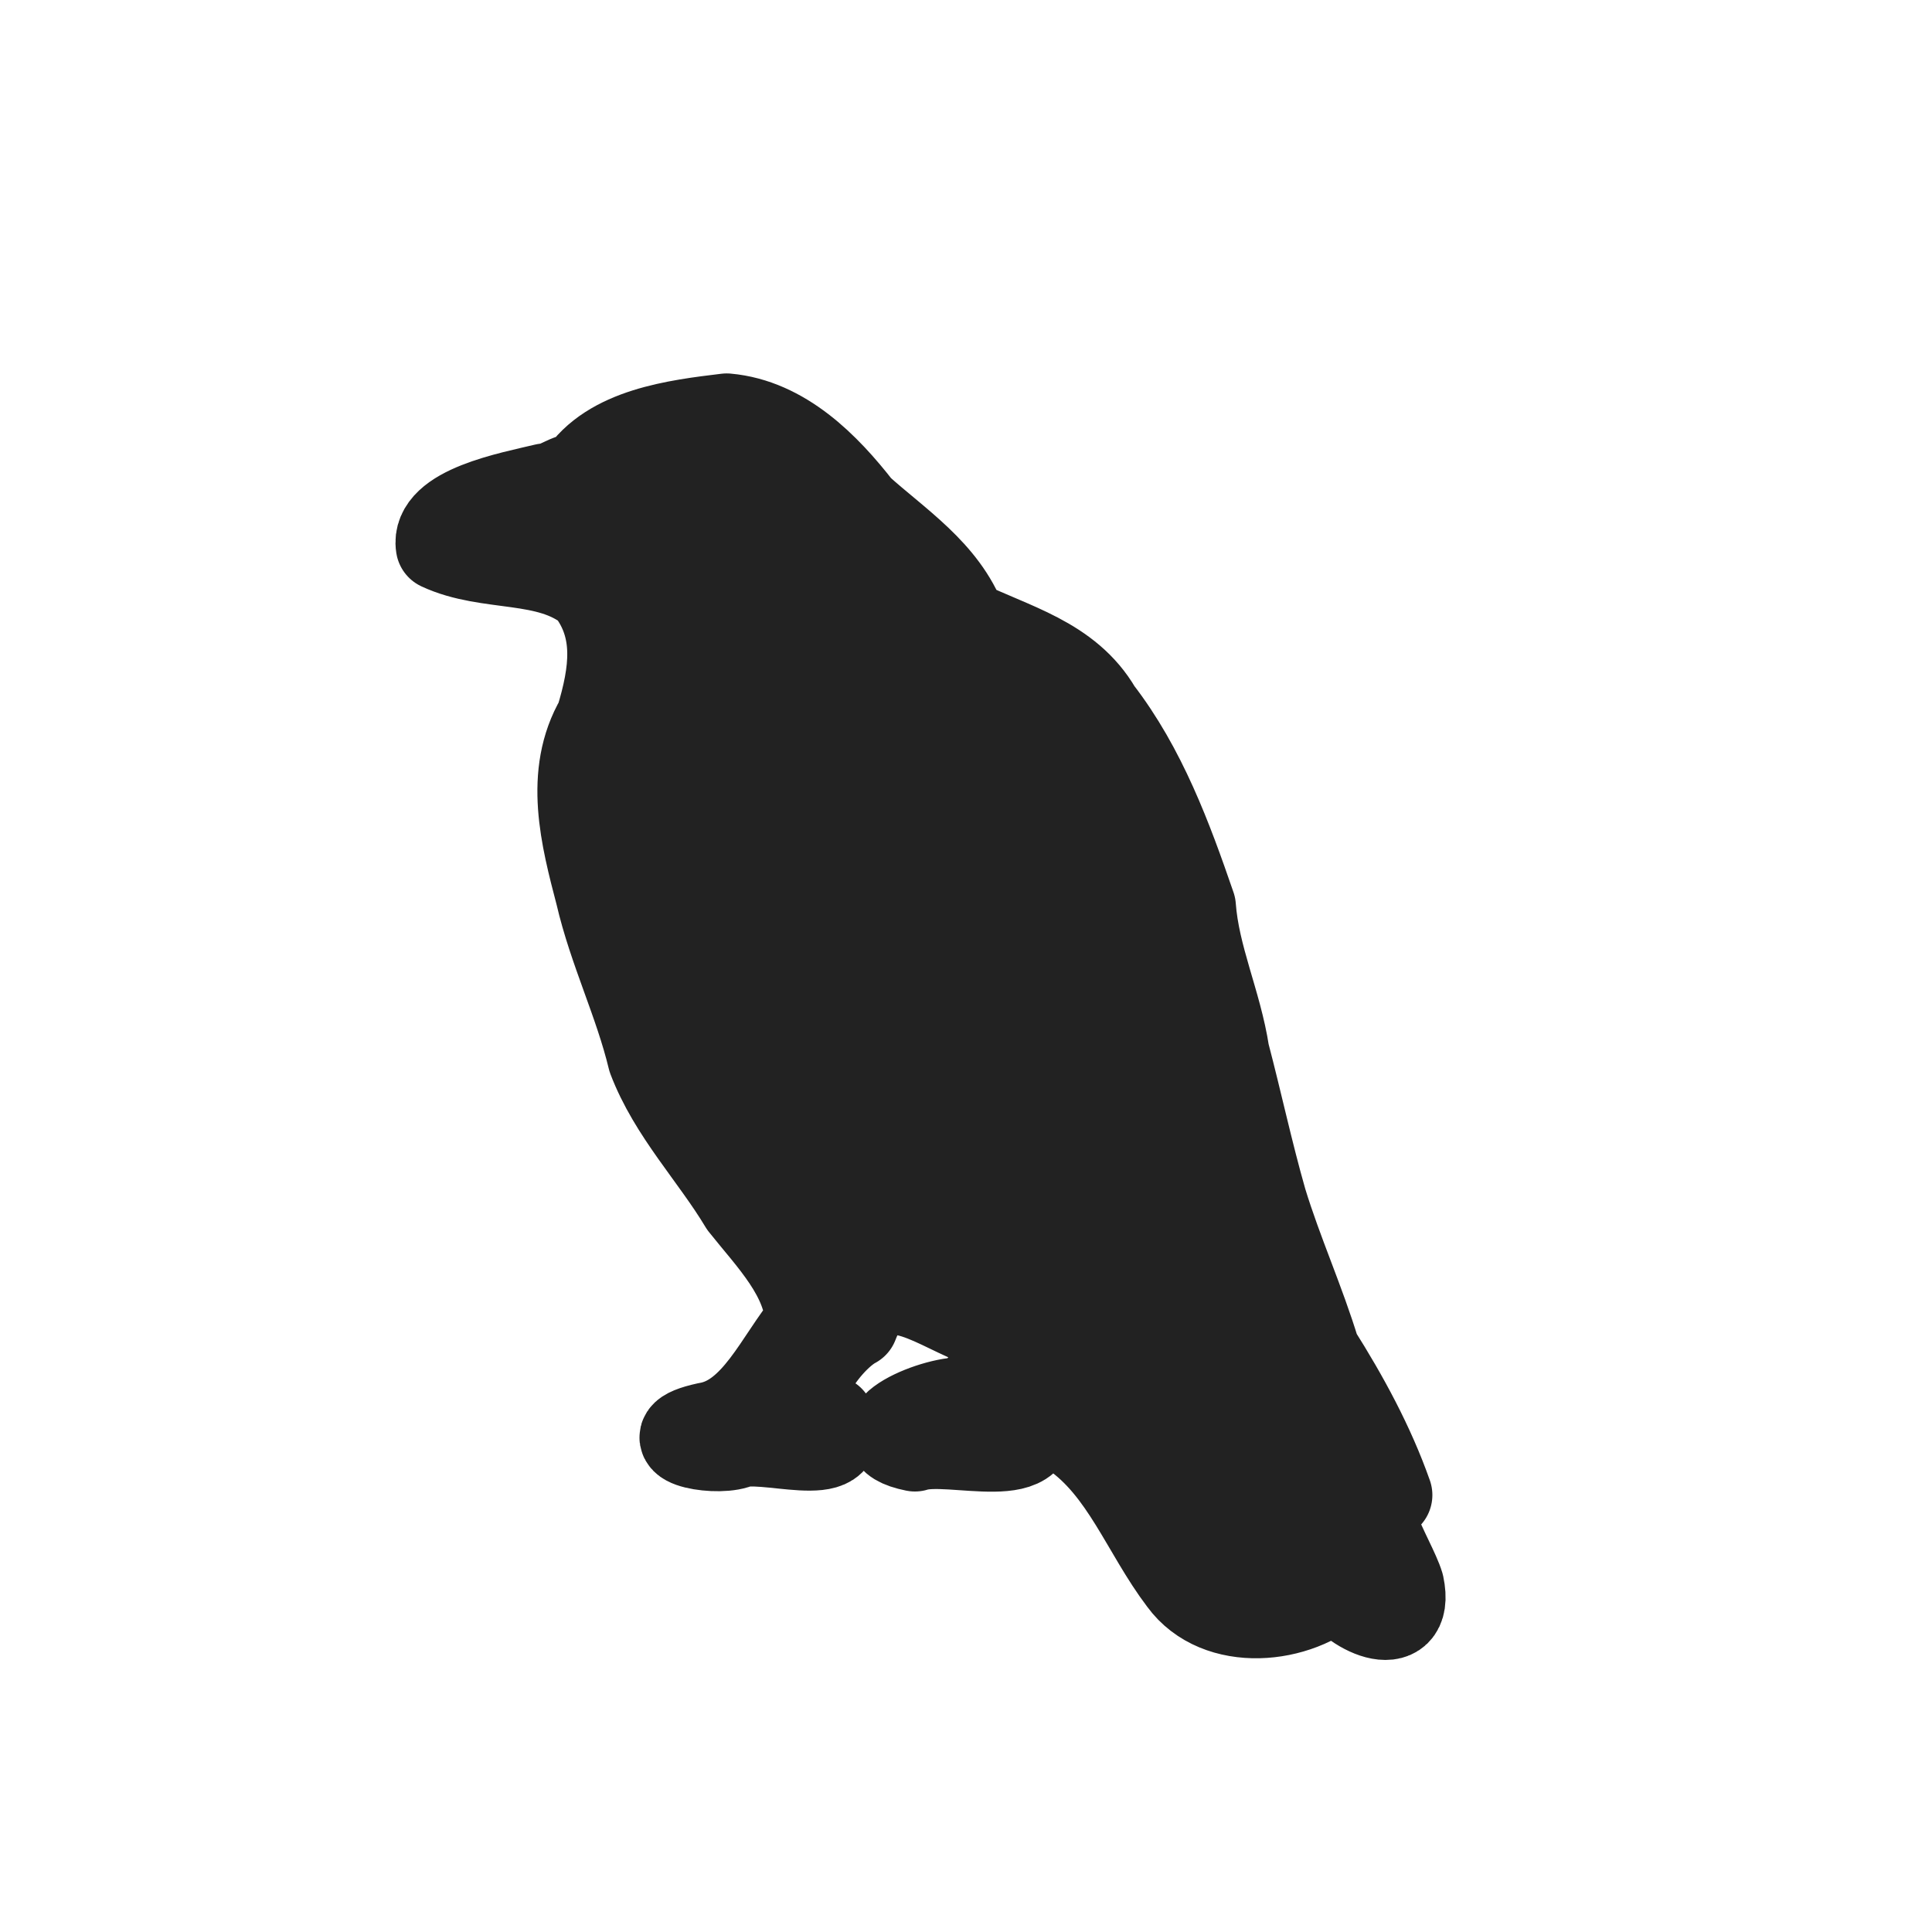 <svg width="480" height="480" xmlns="http://www.w3.org/2000/svg" xmlns:se="http://svg-edit.googlecode.com" xmlns:xlink="http://www.w3.org/1999/xlink" xmlns:dc="http://purl.org/dc/elements/1.1/" xmlns:cc="http://creativecommons.org/ns#" xmlns:rdf="http://www.w3.org/1999/02/22-rdf-syntax-ns#" xmlns:inkscape="http://www.inkscape.org/namespaces/inkscape" style="">
                                    <title>my vector image</title>
                                    <!-- Created with Vector Paint - http://www.vectorpaint.yaks.com/ https://chrome.google.com/webstore/detail/hnbpdiengicdefcjecjbnjnoifekhgdo -->
                                    <!--rect id="backgroundrect" width="100%" height="100%" x="0" y="0" fill="#FFFFFF" stroke="none"/-->
                                <g style="" class="currentLayer"><title>Layer 1</title><path fill="#222222" fill-opacity="1" stroke="#222222" stroke-opacity="1" style="color: rgb(0, 0, 0);" stroke-width="22" stroke-dasharray="none" stroke-linejoin="round" stroke-linecap="butt" stroke-dashoffset="" fill-rule="nonzero" opacity="1" marker-start="" marker-mid="" marker-end="" id="svg_1" d="M144.335,118.471 C151.575,107.279 168.054,105.291 180.538,103.777 C194.459,105.028 205.189,115.88 213.35,126.374 C222.845,134.951 234.437,142.229 239.189,154.787 C251.203,160.74 265.387,163.924 272.741,176.66 C283.857,191.027 290.262,208.417 296.057,225.263 C296.978,237.822 302.527,249.278 304.418,261.724 C307.66,274.062 310.244,286.259 313.738,298.489 C317.62,311.203 323.135,323.302 327,336.034 C334.059,347.207 340.486,358.996 344.869,371.439 C334.382,370.551 345.837,387.297 347.804,393.898 C350.671,407.486 334.958,399.707 332.211,393.432 C322.506,402.611 302.638,404.673 293.844,392.624 C284.58,380.417 279.463,364.927 266.675,356.091 C261.647,351.905 256.769,333.631 254.969,349.77 C261.354,365.828 236.227,356.676 227.301,359.559 C211.305,356.343 233.374,347.2 240.171,348.284 C246.557,341.929 257.184,331.288 241.93,327.952 C231.482,323.799 218.089,313.267 212.215,328.944 C204.84,332.845 191.621,351.353 206.262,352.717 C212.178,364.825 189.188,356.067 182.769,358.931 C176.716,360.839 161.631,357.494 175.681,354.432 C187.769,352.448 193.532,337.601 201.121,328.607 C200.87,317.069 191.633,307.911 184.71,299.199 C177.344,286.919 167.068,276.402 161.95,262.962 C158.593,249.006 152.202,236.104 148.961,222.116 C145.302,208.098 141.105,192.292 148.98,178.86 C152.569,167.074 154.064,156.079 146.532,146.378 C136.124,137.92 121.333,141.312 109.333,135.703 C107.887,126.644 127.1,123.187 135.45,121.164 C138.62,121.054 141.047,118.402 144.335,118.471 z" class="selected"/></g></svg>
